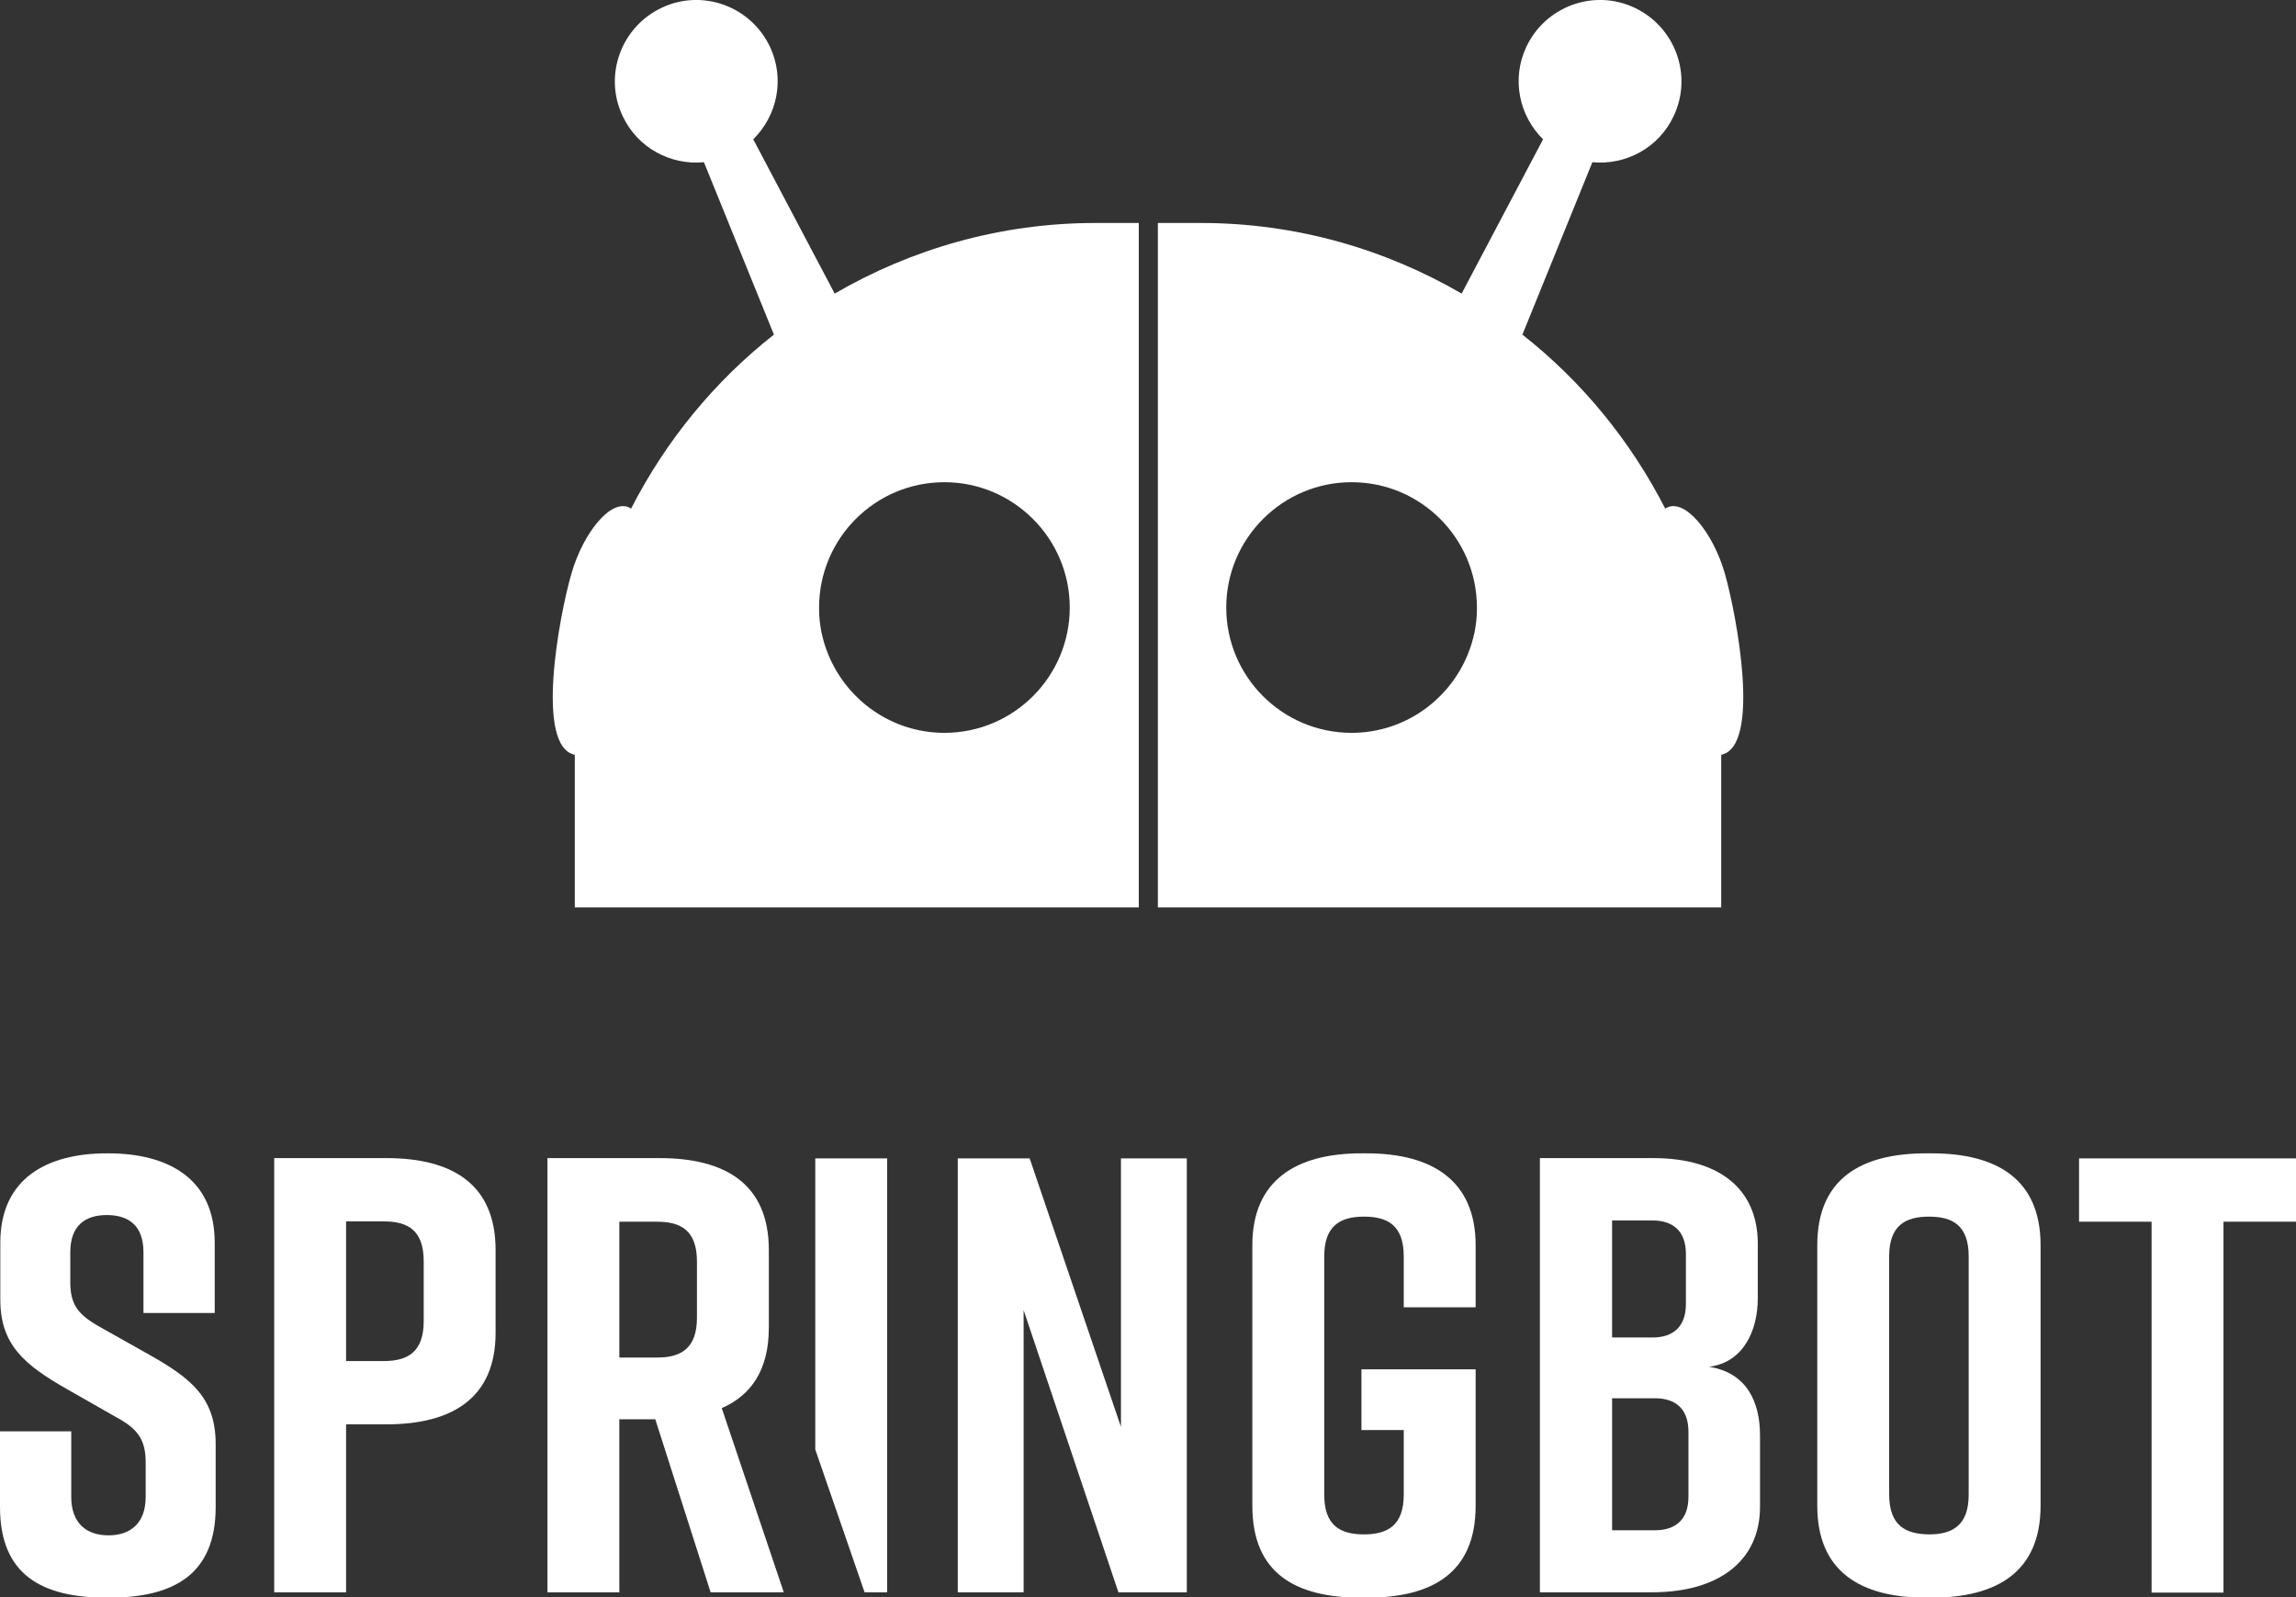 <?xml version="1.0" encoding="utf-8"?>
<!-- Generator: Adobe Illustrator 26.0.2, SVG Export Plug-In . SVG Version: 6.00 Build 0)  -->
<svg version="1.1" id="Layer_1" xmlns="http://www.w3.org/2000/svg" xmlns:xlink="http://www.w3.org/1999/xlink" x="0px" y="0px"
	 viewBox="0 0 721.8 502.2" style="enable-background:new 0 0 721.8 502.2;" xml:space="preserve">
<rect x="0" y="0" width="721.8" height="502.2" fill="#333333" stroke="none"/>
<style type="text/css">
	.st0{fill:#FFFFFF;}
</style>
<g>
	<path class="st0" d="M542.3,180.5c-3.7-13.1-12.9-24.5-18.8-20.6c-10.9-21.3-26.2-40-44.9-54.7L500.6,51c10.5,1,20.9-4.5,25.6-14.6
		c6-12.8,0.4-28-12.4-34c-12.8-6-28-0.4-34,12.4c-4.7,10.1-2.2,21.6,5.3,29l-25.6,48.5c-24.1-14-52.1-22.2-82-22.2H364v215.2h177.1
		v-48C553.7,234.7,546,193.6,542.3,180.5L542.3,180.5z M464.3,191.2c0,0.1,0,0.2,0,0.3c0,5.1-1.1,9.9-2.9,14.3
		c-5.9,14.4-20,24.6-36.5,24.6c-21.8,0-39.4-17.7-39.4-39.4s17.7-39.4,39.4-39.4c21.8,0,39.4,17.7,39.4,39.4
		C464.3,191,464.3,191.1,464.3,191.2L464.3,191.2z"/>
	<path class="st0" d="M179.6,180.5c3.7-13.1,12.9-24.5,18.8-20.6c10.9-21.3,26.2-40,44.9-54.7L221.3,51c-10.5,1-20.9-4.5-25.6-14.6
		c-6-12.8-0.4-28,12.4-34c12.8-6,28-0.4,34,12.4c4.7,10.1,2.2,21.6-5.3,29l25.6,48.5c24.1-14,52.1-22.2,82-22.2h13.6v215.2H180.7
		v-48C168.1,234.7,175.8,193.6,179.6,180.5L179.6,180.5z M257.5,191.2c0,0.1,0,0.2,0,0.3c0,5.1,1.1,9.9,2.9,14.3
		c5.9,14.4,20,24.6,36.5,24.6c21.8,0,39.4-17.7,39.4-39.4s-17.7-39.4-39.4-39.4c-21.8,0-39.4,17.7-39.4,39.4
		C257.5,191,257.5,191.1,257.5,191.2L257.5,191.2z"/>
	<path class="st0" d="M552.6,408.2v-17.2c0-17.2-12.1-26.9-32.8-26.9h-35.7v136.5h35.3c20.7,0,33.9-9.7,33.9-26.9v-22.4
		c0-10.5-4.1-19.7-16-21.6C548.3,428.3,552.6,418,552.6,408.2L552.6,408.2z M506.8,383.7h12.7c6.4,0,10.5,3.3,10.5,10.5V410
		c0,7.2-4.1,10.5-10.5,10.5h-12.7V383.7L506.8,383.7z M530.8,450.1v20.5c0,7.2-4.1,10.5-10.5,10.5h-13.5v-41.5h13.5
		C526.7,439.6,530.8,442.9,530.8,450.1L530.8,450.1z M571.3,391.5v81.9c0,20.7,13.6,28.9,34.3,28.9h1.6c20.7,0,34.3-8.2,34.3-28.9
		v-81.9c0-20.7-13.6-28.9-34.3-28.9h-1.6C585,362.6,571.3,370.6,571.3,391.5L571.3,391.5z M593.9,469.8V395
		c0-9.7,5.1-12.5,12.5-12.5c7.4,0,12.5,2.7,12.5,12.5v74.9c0,9.7-5.1,12.5-12.5,12.5C599,482.3,593.9,479.6,593.9,469.8L593.9,469.8
		z M721.8,364.2h-68.2v19.9h22.8v116.6H699V384.1h22.8V364.2L721.8,364.2z"/>
	<path class="st0" d="M67.5,412.9v-22.2c0-20.3-14.8-28.1-33.5-28.1h-0.4c-18.7,0-33.5,7.8-33.5,28.1v17.9
		c0,14.2,7.6,20.5,20.9,28.1l15.8,9c6.8,3.7,9,7.2,9,14.2v10.7c0,8.4-4.9,12.1-11.7,12.1c-6.8,0-11.7-3.7-11.7-12.1V450H0v23.8
		c0,21.3,13.1,28.5,33.7,28.5h0.4c20.7,0,33.7-7.4,33.7-28.5V454c0-14.6-7.8-20.7-20.9-28.1l-16-9c-6.4-3.7-8.8-6.8-8.8-13.8v-9.4
		c0-8.6,4.9-11.7,11.5-11.7s11.5,3.1,11.5,11.7v19.1H67.5L67.5,412.9z"/>
	<path class="st0" d="M155.8,419V393c0-20.7-13.6-28.9-34.3-28.9H86.2v136.5h22.6v-52.8h12.7C142.1,447.8,155.8,439.6,155.8,419
		L155.8,419z M133.2,415.4c0,9.7-5.1,12.5-12.5,12.5h-11.9v-43.9h11.9c7.4,0,12.5,2.7,12.5,12.5V415.4L133.2,415.4z"/>
	<path class="st0" d="M241.7,417.4V393c0-20.7-13.6-28.9-34.3-28.9h-35.3v136.5h22.6v-54.4h11.3l17.4,54.4h23l-19.5-57.9
		C236.3,438.6,241.7,430.5,241.7,417.4L241.7,417.4z M219.1,414.3c0,9.7-5.1,12.5-12.5,12.5h-11.9v-42.7h11.9
		c7.4,0,12.5,2.7,12.5,12.5V414.3L219.1,414.3z"/>
	<polygon class="st0" points="278.9,500.6 278.9,364.2 256.3,364.2 256.3,455.7 271.8,500.6 278.9,500.6 	"/>
	<polygon class="st0" points="321.8,500.6 321.8,411.9 351.6,500.6 373.1,500.6 373.1,364.2 352.4,364.2 352.4,448.6 323.7,364.2 
		301.1,364.2 301.1,500.6 321.8,500.6 	"/>
	<path class="st0" d="M463.9,430.5H428v19.1h13.3v20.3c0,9.7-5.1,12.5-12.5,12.5c-7.4,0-12.5-2.7-12.5-12.5V395
		c0-9.7,5.1-12.5,12.5-12.5c7.4,0,12.5,2.7,12.5,12.5v16h22.6v-19.5c0-20.3-13.6-28.9-34.3-28.9H428c-20.7,0-34.3,8.6-34.3,28.9
		v81.9c0,21.3,13.6,28.9,34.3,28.9h1.6c20.7,0,34.3-7.8,34.3-28.9V430.5L463.9,430.5z"/>
</g>
</svg>
